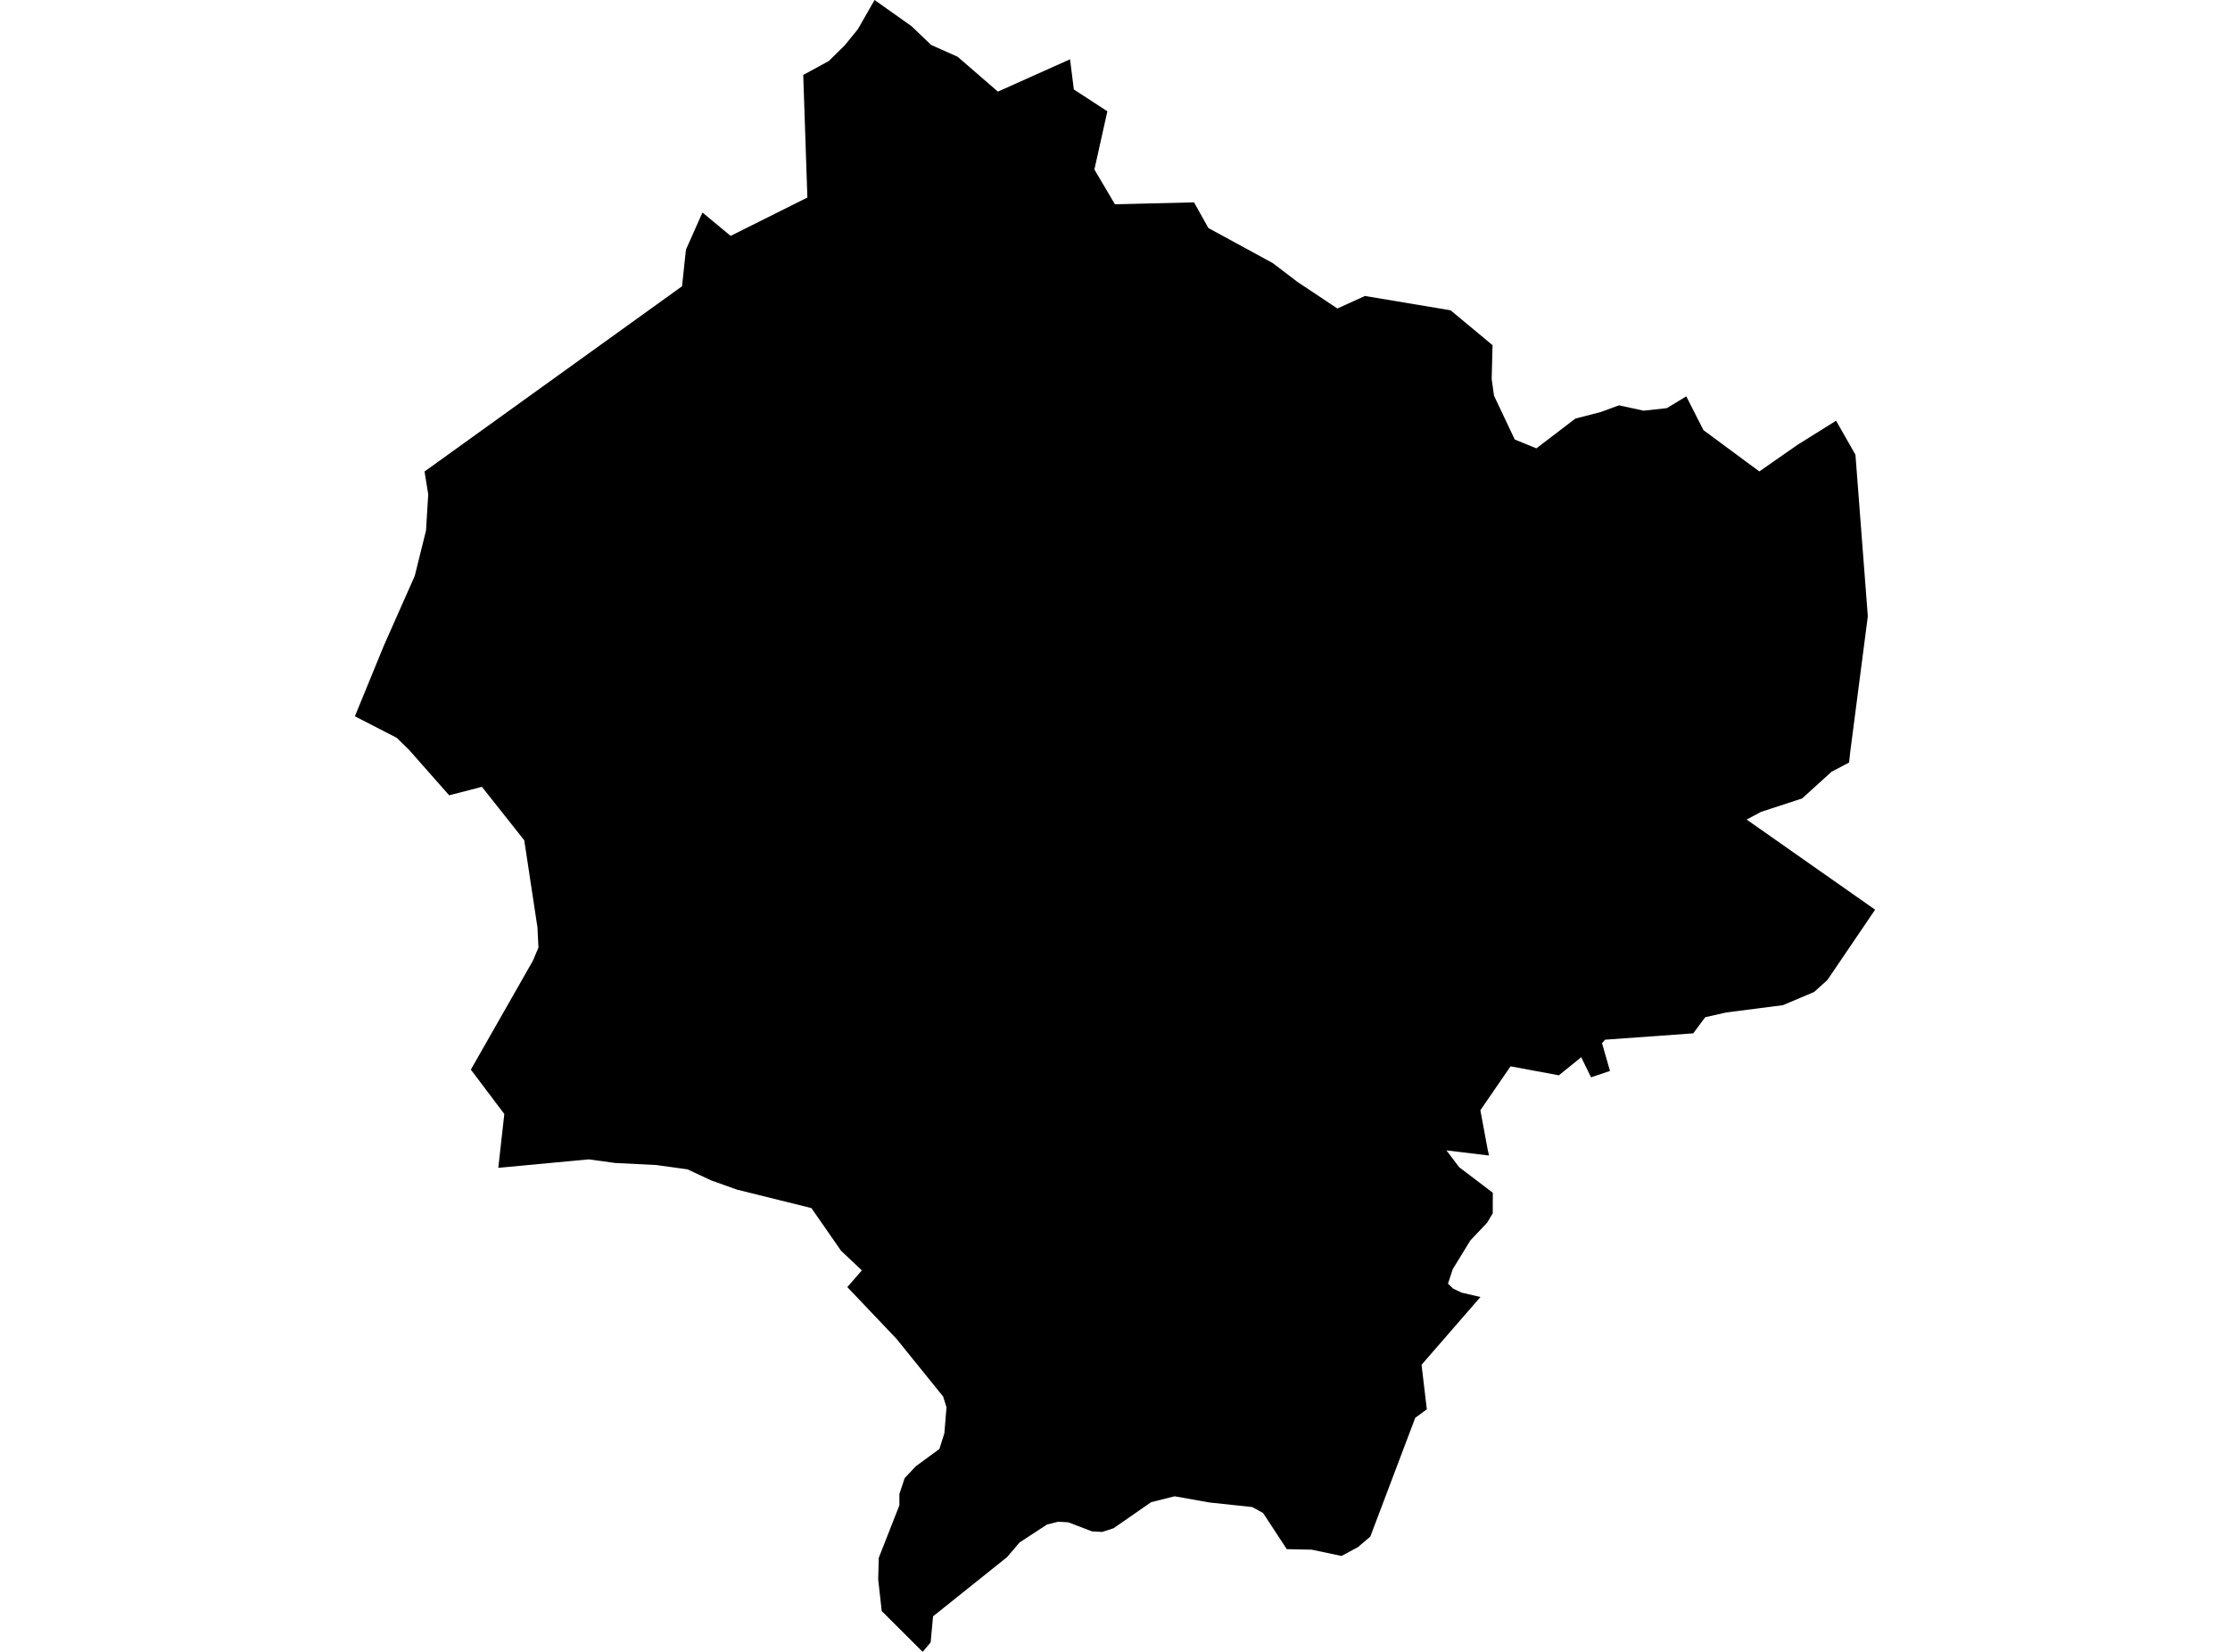 <?xml version='1.0'?>
<svg  baseProfile = 'tiny' width = '540' height = '400' stroke-linecap = 'round' stroke-linejoin = 'round' version='1.1' xmlns='http://www.w3.org/2000/svg'>
<path id='0511801001' title='0511801001'  d='M 454.063 220.28 442.493 237.326 439.285 240.211 431.734 243.403 418.009 245.169 412.921 246.32 410.02 250.225 388.663 251.764 387.934 252.607 389.862 259.332 385.276 260.871 382.894 256.01 377.482 260.385 365.783 258.213 358.475 268.843 360.273 278.517 360.581 279.814 350.259 278.566 353.354 282.649 361.489 288.823 361.473 293.814 360.095 296.099 356.044 300.377 351.782 307.328 350.632 310.845 351.896 312.044 353.954 313.016 358.491 314.069 344.231 330.484 345.511 341.26 342.708 343.318 331.819 372.096 328.821 374.64 324.851 376.779 317.656 375.256 311.596 375.127 305.86 366.376 303.235 364.934 292.783 363.816 284.438 362.325 278.75 363.751 269.644 370.071 266.873 370.962 264.41 370.816 258.706 368.629 256.243 368.483 253.537 369.163 246.893 373.506 243.846 377.071 225.941 391.396 225.358 397.699 223.429 400 213.512 390.115 212.653 382.418 212.799 377.217 217.79 364.513 217.79 361.774 219.07 357.918 221.793 355.033 227.48 350.869 228.679 347.077 229.198 340.774 228.388 338.181 217.077 324.181 205.183 311.671 208.7 307.62 203.676 302.888 196.482 292.534 178.446 288.062 172.192 285.825 166.472 283.152 158.953 282.115 148.922 281.612 142.554 280.737 120.662 282.795 122.121 269.751 114.019 259.007 129.04 232.643 130.385 229.467 130.142 224.541 126.95 203.476 116.692 190.529 108.768 192.587 99.078 181.6 96.081 178.667 85.937 173.449 92.937 156.37 100.423 139.486 103.162 128.467 103.697 119.7 102.805 114.175 165.159 69.321 166.099 60.458 170.101 51.464 176.923 57.12 195.509 47.835 194.505 18.149 200.695 14.778 204.551 10.986 207.727 7.081 211.778 0 220.739 6.352 225.487 10.889 231.888 13.741 241.643 22.184 259.111 14.357 260.034 21.665 268.153 26.948 265.009 41.045 269.984 49.471 289.137 49.001 292.621 55.224 308.242 63.731 314.14 68.236 323.846 74.701 330.523 71.671 351.264 75.139 361.424 83.581 361.213 91.797 361.78 95.815 366.804 106.429 372.038 108.568 381.485 101.357 387.642 99.769 392.034 98.149 397.997 99.445 403.636 98.829 408.335 95.977 412.499 104.16 426.03 114.158 435.283 107.709 444.616 101.876 449.299 110.107 452.297 149.24 448.035 182.119 447.76 184.647 443.514 186.883 436.384 193.348 426.451 196.589 422.951 198.453 454.063 220.28 Z' />
</svg>